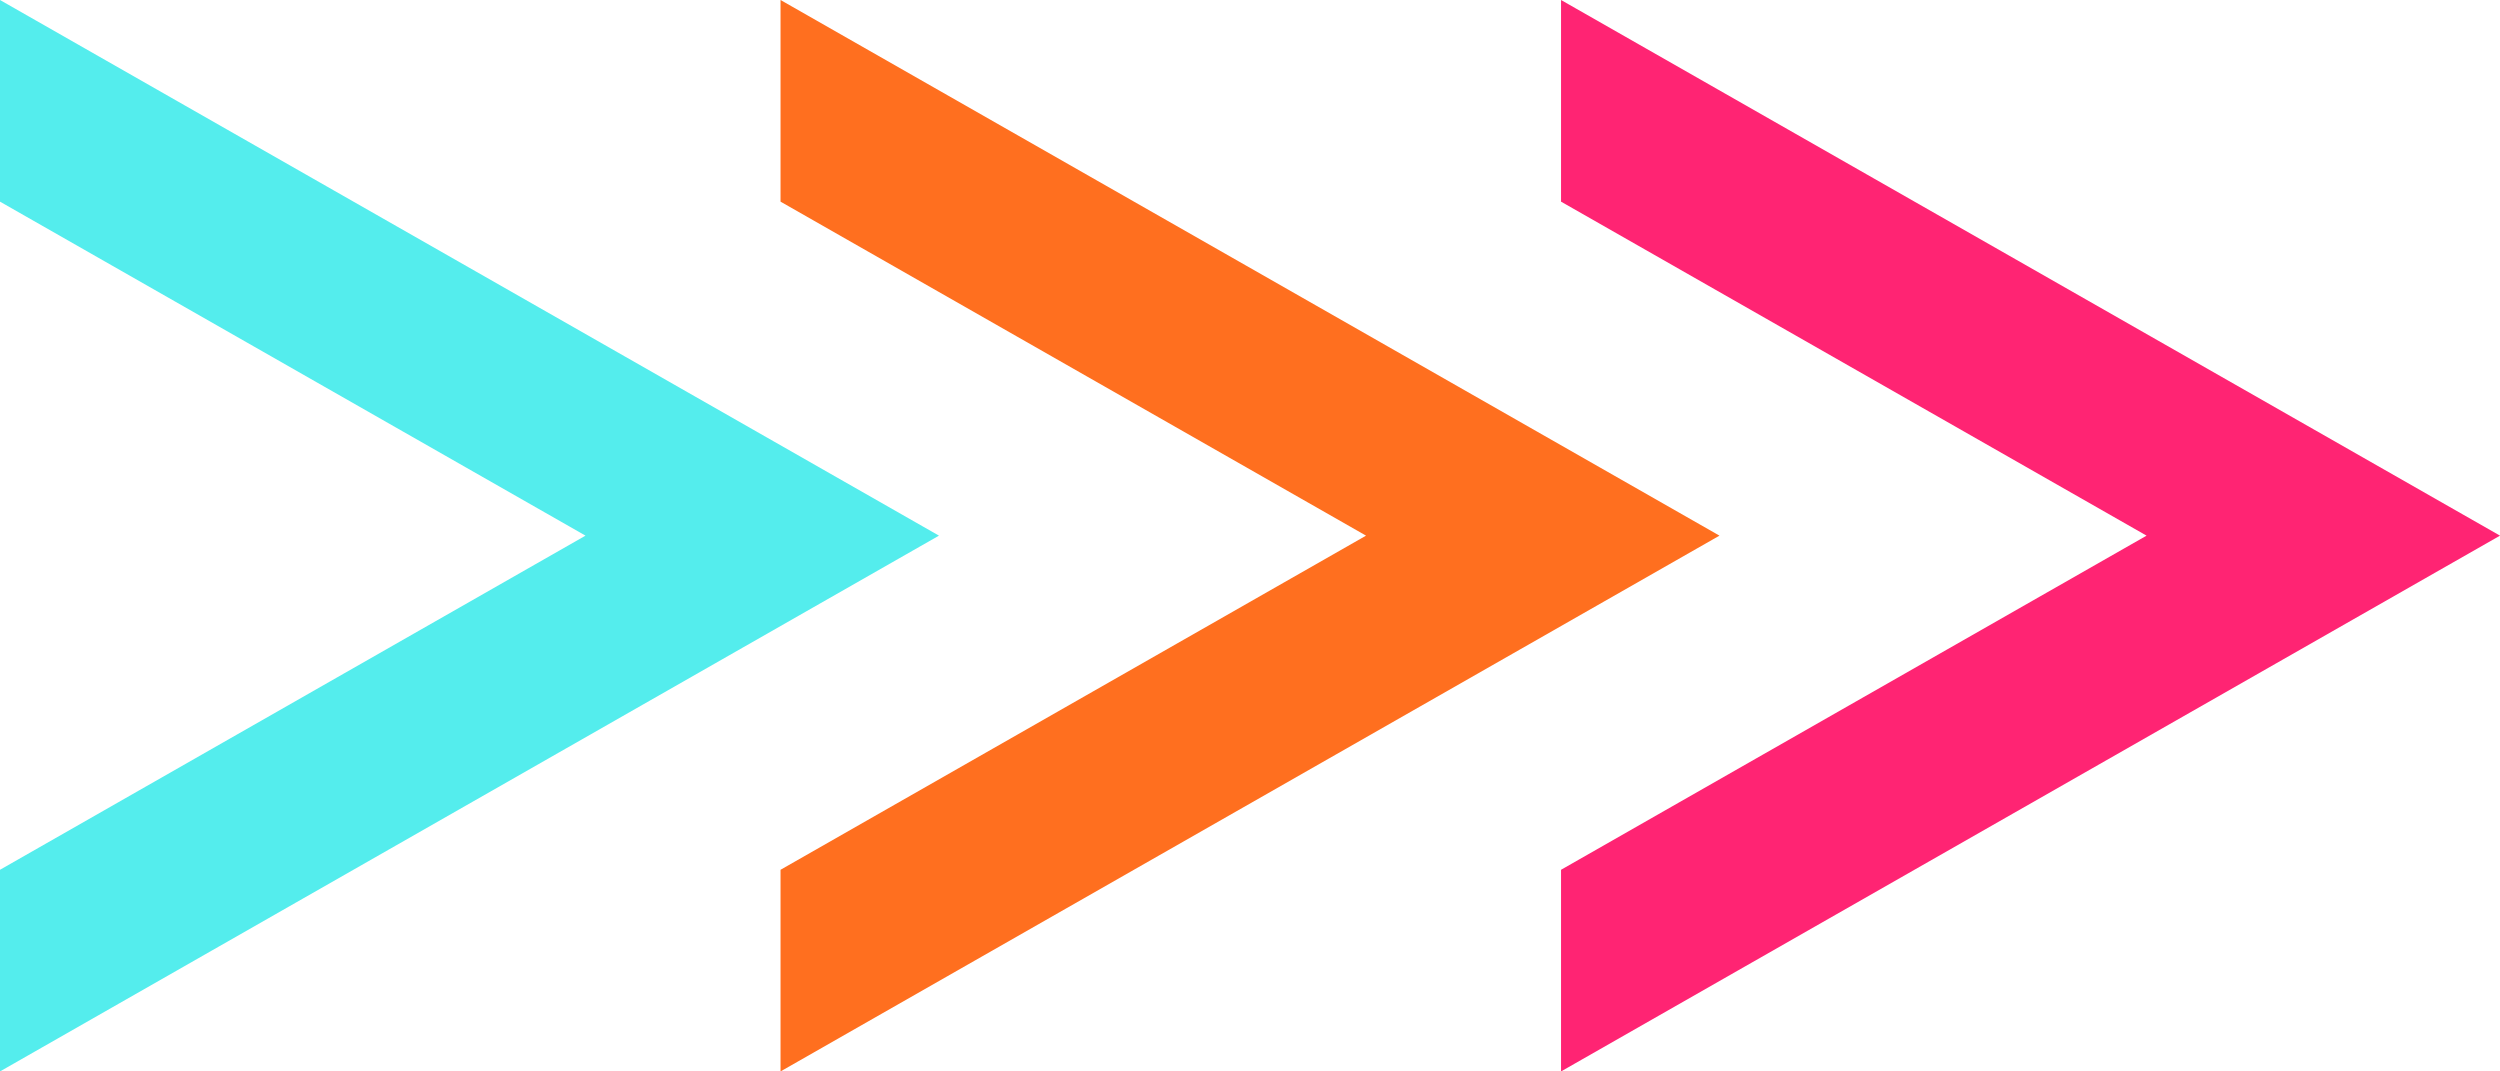 <svg viewBox="0 0 70 30" fill="none" xmlns="http://www.w3.org/2000/svg">
<path d="M0 0V5.646L16.394 14.998L0 24.354V30L26.291 14.998L0 0Z" fill="#54EDED"/>
<path d="M21.855 0V5.646L38.249 14.998L21.855 24.354V30L48.145 14.998L21.855 0Z" fill="#FF6F1F"/>
<path d="M43.709 0V5.646L60.104 14.998L43.709 24.354V30L70 14.998L43.709 0Z" fill="#FF2473"/>
</svg>
